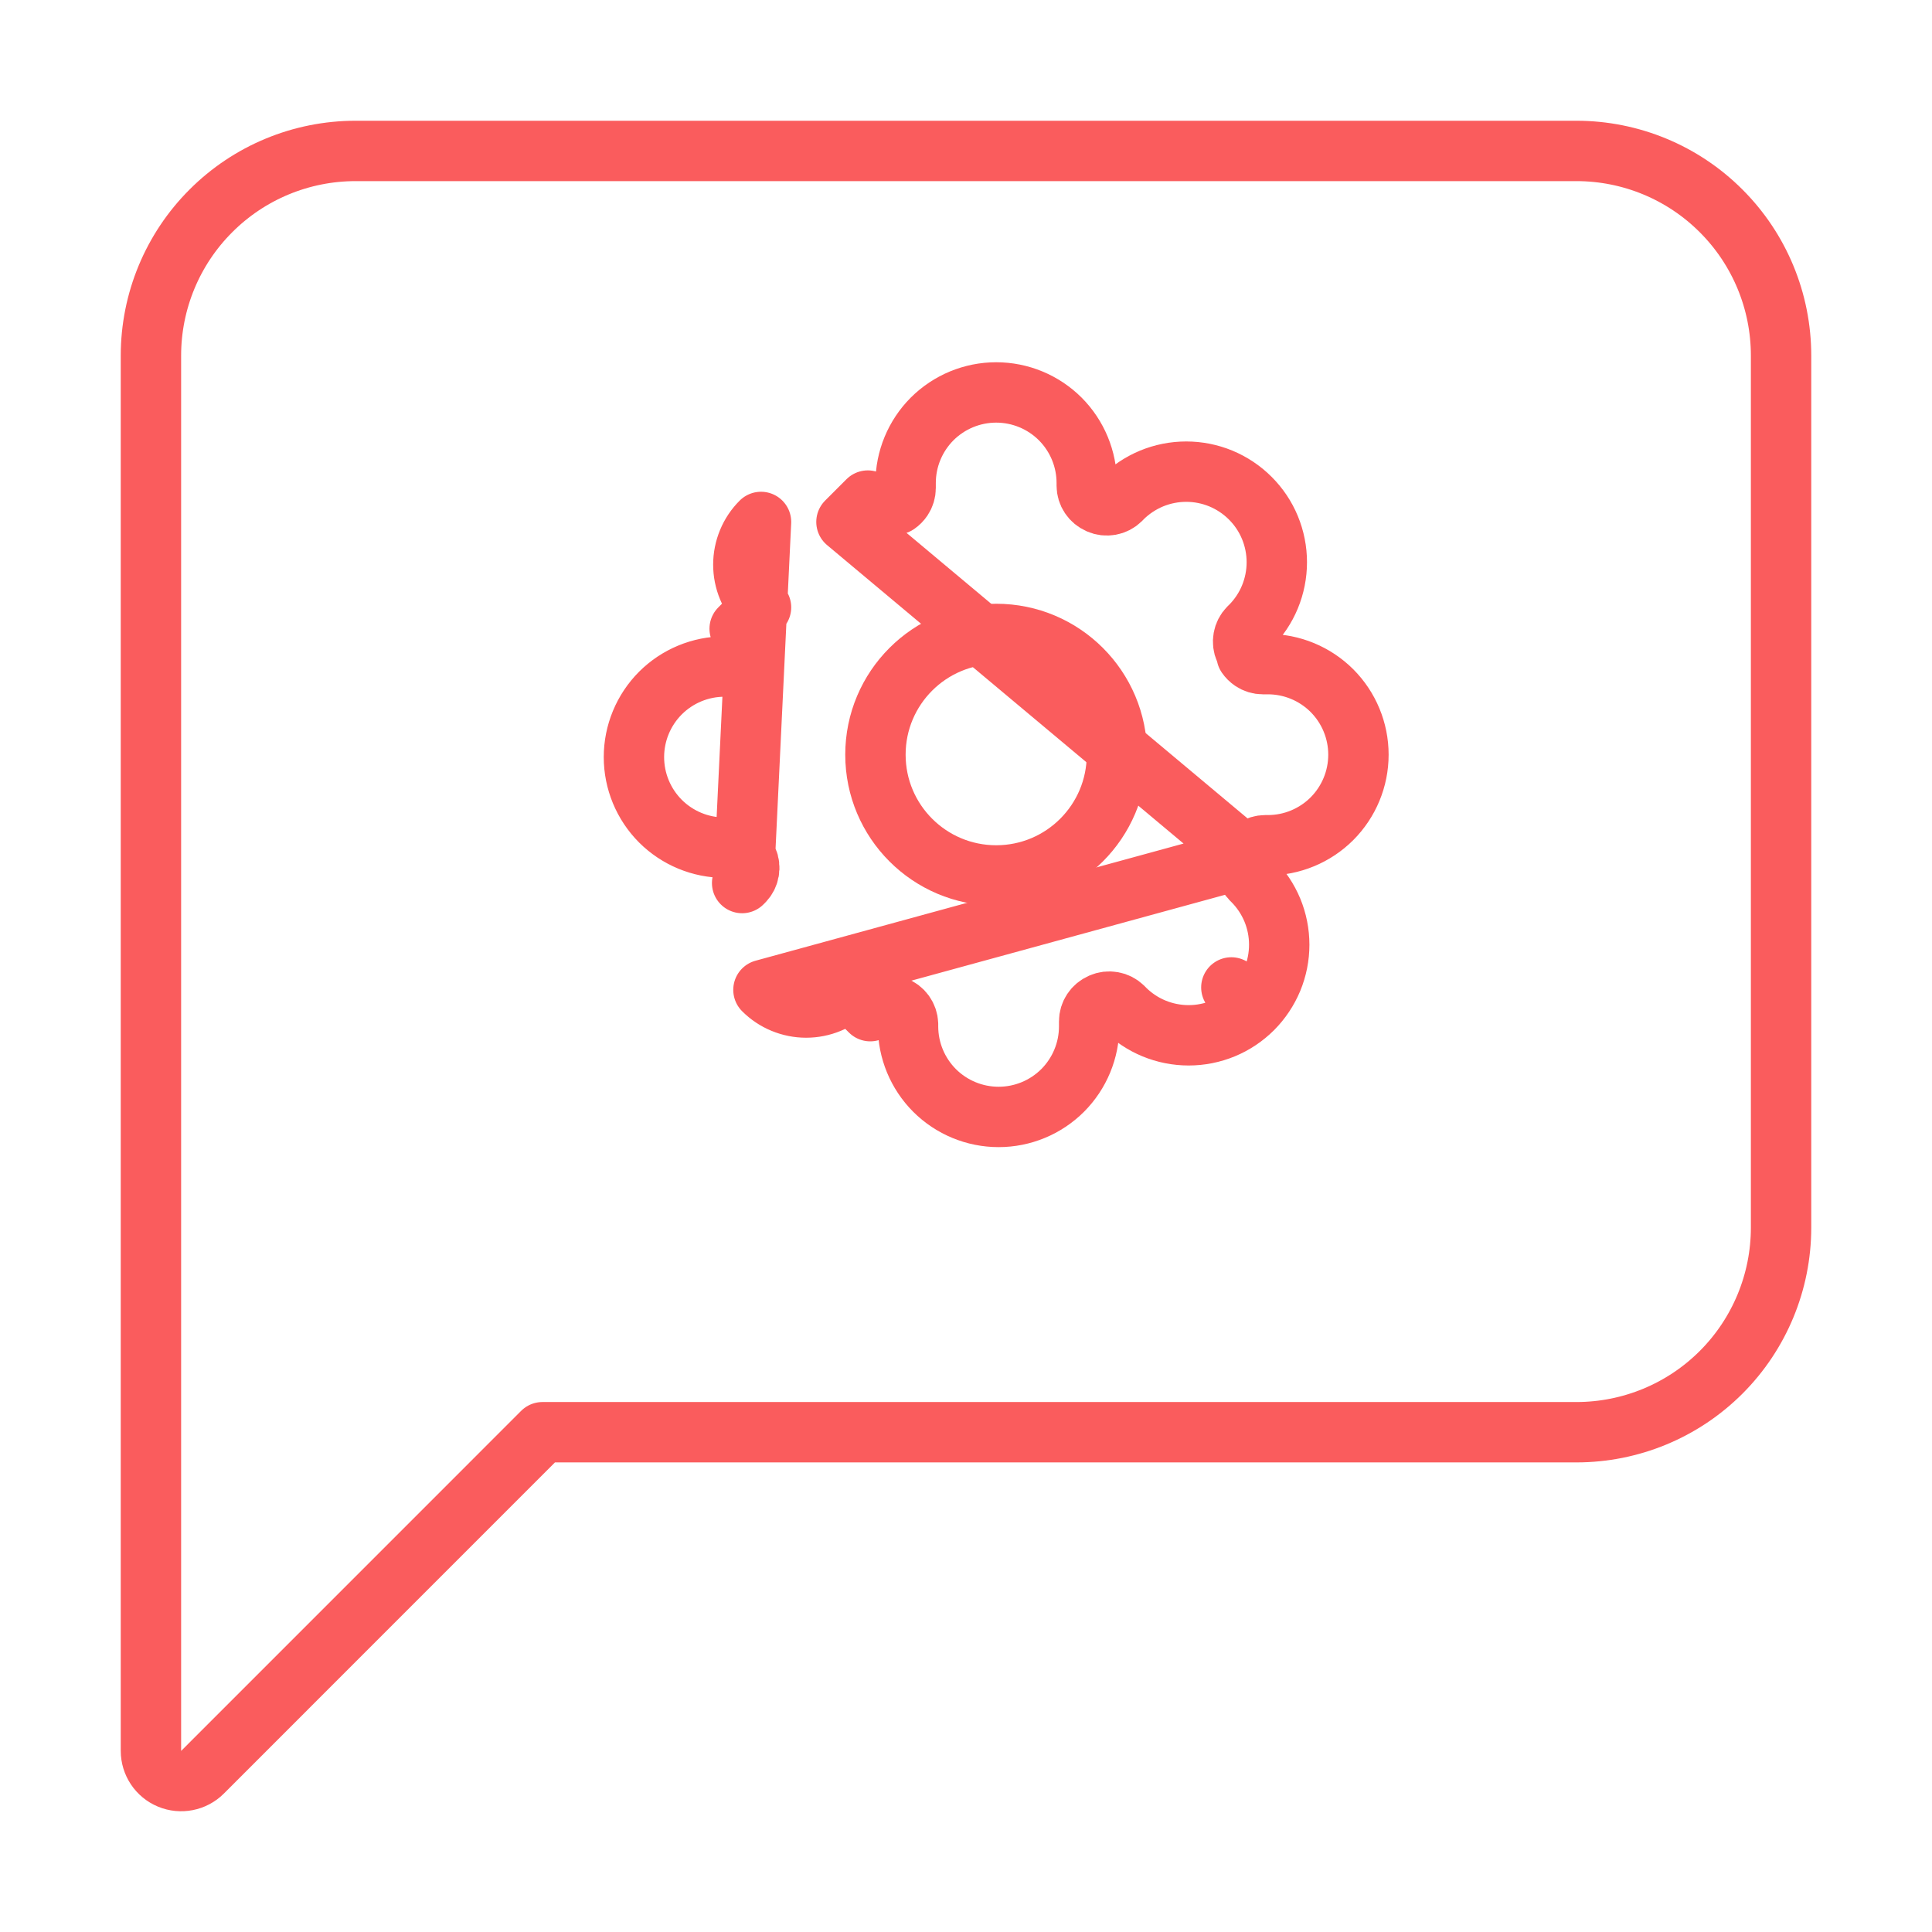 <svg width="32" height="32" viewBox="0 0 32 32" fill="none" xmlns="http://www.w3.org/2000/svg">
<path d="M2.5 29C2.5 29.202 2.622 29.385 2.809 29.462C2.995 29.539 3.211 29.497 3.354 29.354L8.985 23.722H26.111C27.01 23.722 27.872 23.365 28.507 22.73C29.143 22.094 29.5 21.232 29.5 20.333V5.889C29.5 4.99 29.143 4.128 28.507 3.493C27.872 2.857 27.01 2.5 26.111 2.5H5.889C4.99 2.5 4.128 2.857 3.493 3.493C2.857 4.128 2.5 4.99 2.5 5.889V29Z" stroke="#FA5C5D" stroke-linecap="round" stroke-linejoin="round"/>
<path d="M16.5 14.5C17.605 14.5 18.5 13.604 18.5 12.5C18.5 11.395 17.605 10.5 16.5 10.5C15.395 10.5 14.5 11.395 14.5 12.5C14.5 13.604 15.395 14.5 16.5 14.5Z" stroke="#FA5C5D" stroke-linecap="round" stroke-linejoin="round"/>
<path d="M20.657 14.202L20.657 14.202C20.631 14.261 20.623 14.327 20.635 14.391C20.646 14.454 20.676 14.513 20.721 14.559L20.748 14.586C20.748 14.586 20.748 14.586 20.748 14.586C20.888 14.726 20.998 14.891 21.074 15.073C21.149 15.255 21.188 15.45 21.188 15.648C21.188 15.845 21.149 16.04 21.074 16.222C20.998 16.404 20.888 16.569 20.749 16.709M20.657 14.202L12.645 16.395C12.738 16.488 12.848 16.562 12.97 16.612C13.091 16.662 13.221 16.688 13.352 16.688C13.484 16.688 13.614 16.662 13.735 16.612C13.857 16.562 13.967 16.488 14.06 16.395L14.414 16.748L14.414 16.748L14.441 16.721C14.487 16.676 14.546 16.646 14.609 16.635C14.673 16.623 14.739 16.631 14.798 16.657C14.808 16.662 14.818 16.666 14.827 16.669C14.889 16.692 14.942 16.732 14.98 16.785C15.017 16.837 15.038 16.899 15.04 16.962V17C15.04 17.398 15.198 17.779 15.479 18.061C15.761 18.342 16.142 18.5 16.54 18.5C16.938 18.5 17.319 18.342 17.601 18.061C17.882 17.779 18.04 17.398 18.04 17V16.916C18.04 16.853 18.059 16.791 18.094 16.739C18.129 16.686 18.179 16.645 18.237 16.62L18.237 16.62L18.242 16.617C18.301 16.591 18.367 16.583 18.431 16.595C18.494 16.606 18.553 16.636 18.599 16.681L18.626 16.708C18.626 16.708 18.626 16.709 18.626 16.709C18.766 16.848 18.931 16.959 19.113 17.034C19.295 17.109 19.49 17.148 19.688 17.148C19.885 17.148 20.08 17.109 20.262 17.034C20.444 16.959 20.609 16.848 20.749 16.709M20.657 14.202L20.66 14.197C20.684 14.139 20.726 14.089 20.779 14.054C20.831 14.019 20.893 14 20.956 14H21C21.398 14 21.779 13.842 22.061 13.561C22.342 13.279 22.5 12.898 22.5 12.5C22.5 12.102 22.342 11.721 22.061 11.439C21.779 11.158 21.398 11 21 11H20.916C20.853 11 20.791 10.981 20.739 10.946C20.703 10.922 20.673 10.892 20.649 10.857C20.642 10.823 20.632 10.79 20.617 10.758C20.591 10.699 20.583 10.633 20.595 10.569C20.606 10.506 20.636 10.447 20.681 10.401L20.708 10.374C20.708 10.374 20.709 10.374 20.709 10.374C20.848 10.234 20.959 10.069 21.034 9.887C21.109 9.705 21.148 9.51 21.148 9.312C21.148 9.115 21.109 8.92 21.034 8.738C20.959 8.556 20.848 8.391 20.709 8.252C20.569 8.112 20.404 8.002 20.222 7.926C20.04 7.851 19.845 7.812 19.648 7.812C19.45 7.812 19.255 7.851 19.073 7.926C18.891 8.002 18.726 8.112 18.586 8.251C18.586 8.252 18.586 8.252 18.586 8.252L18.559 8.279C18.513 8.324 18.454 8.354 18.391 8.365C18.327 8.377 18.261 8.369 18.202 8.343L18.202 8.343L18.197 8.34C18.139 8.315 18.089 8.274 18.054 8.221C18.019 8.169 18 8.107 18 8.044V8C18 7.602 17.842 7.221 17.561 6.939C17.279 6.658 16.898 6.5 16.5 6.5C16.102 6.5 15.721 6.658 15.439 6.939C15.158 7.221 15 7.602 15 8V8.084C15 8.147 14.981 8.209 14.946 8.261C14.922 8.297 14.892 8.327 14.857 8.351C14.823 8.358 14.79 8.368 14.758 8.383C14.699 8.409 14.633 8.417 14.569 8.405C14.506 8.394 14.447 8.364 14.401 8.319L14.374 8.292L14.374 8.291L14.02 8.645L20.657 14.202ZM20.749 16.709C20.749 16.709 20.749 16.708 20.749 16.708L20.395 16.355L20.748 16.709C20.748 16.709 20.748 16.709 20.749 16.709ZM12.319 14.599C12.364 14.553 12.394 14.494 12.405 14.431C12.417 14.367 12.409 14.301 12.383 14.242L12.38 14.237L12.38 14.237C12.355 14.179 12.314 14.129 12.261 14.094C12.209 14.059 12.147 14.04 12.084 14.04H12C11.602 14.04 11.221 13.882 10.939 13.601C10.658 13.319 10.5 12.938 10.5 12.54C10.5 12.142 10.658 11.761 10.939 11.479C11.221 11.198 11.602 11.04 12 11.04H12.038C12.101 11.038 12.163 11.017 12.215 10.98C12.268 10.942 12.308 10.889 12.331 10.827C12.334 10.818 12.338 10.808 12.343 10.798C12.369 10.739 12.377 10.673 12.365 10.609C12.354 10.546 12.324 10.487 12.279 10.441L12.252 10.414L12.251 10.414L12.605 10.06C12.512 9.967 12.438 9.857 12.388 9.735C12.338 9.614 12.312 9.484 12.312 9.352C12.312 9.221 12.338 9.091 12.388 8.97C12.438 8.848 12.512 8.738 12.605 8.645L12.319 14.599ZM12.319 14.599L12.292 14.626L12.319 14.599Z" stroke="#FA5C5D" stroke-linecap="round" stroke-linejoin="round"/>
</svg>
